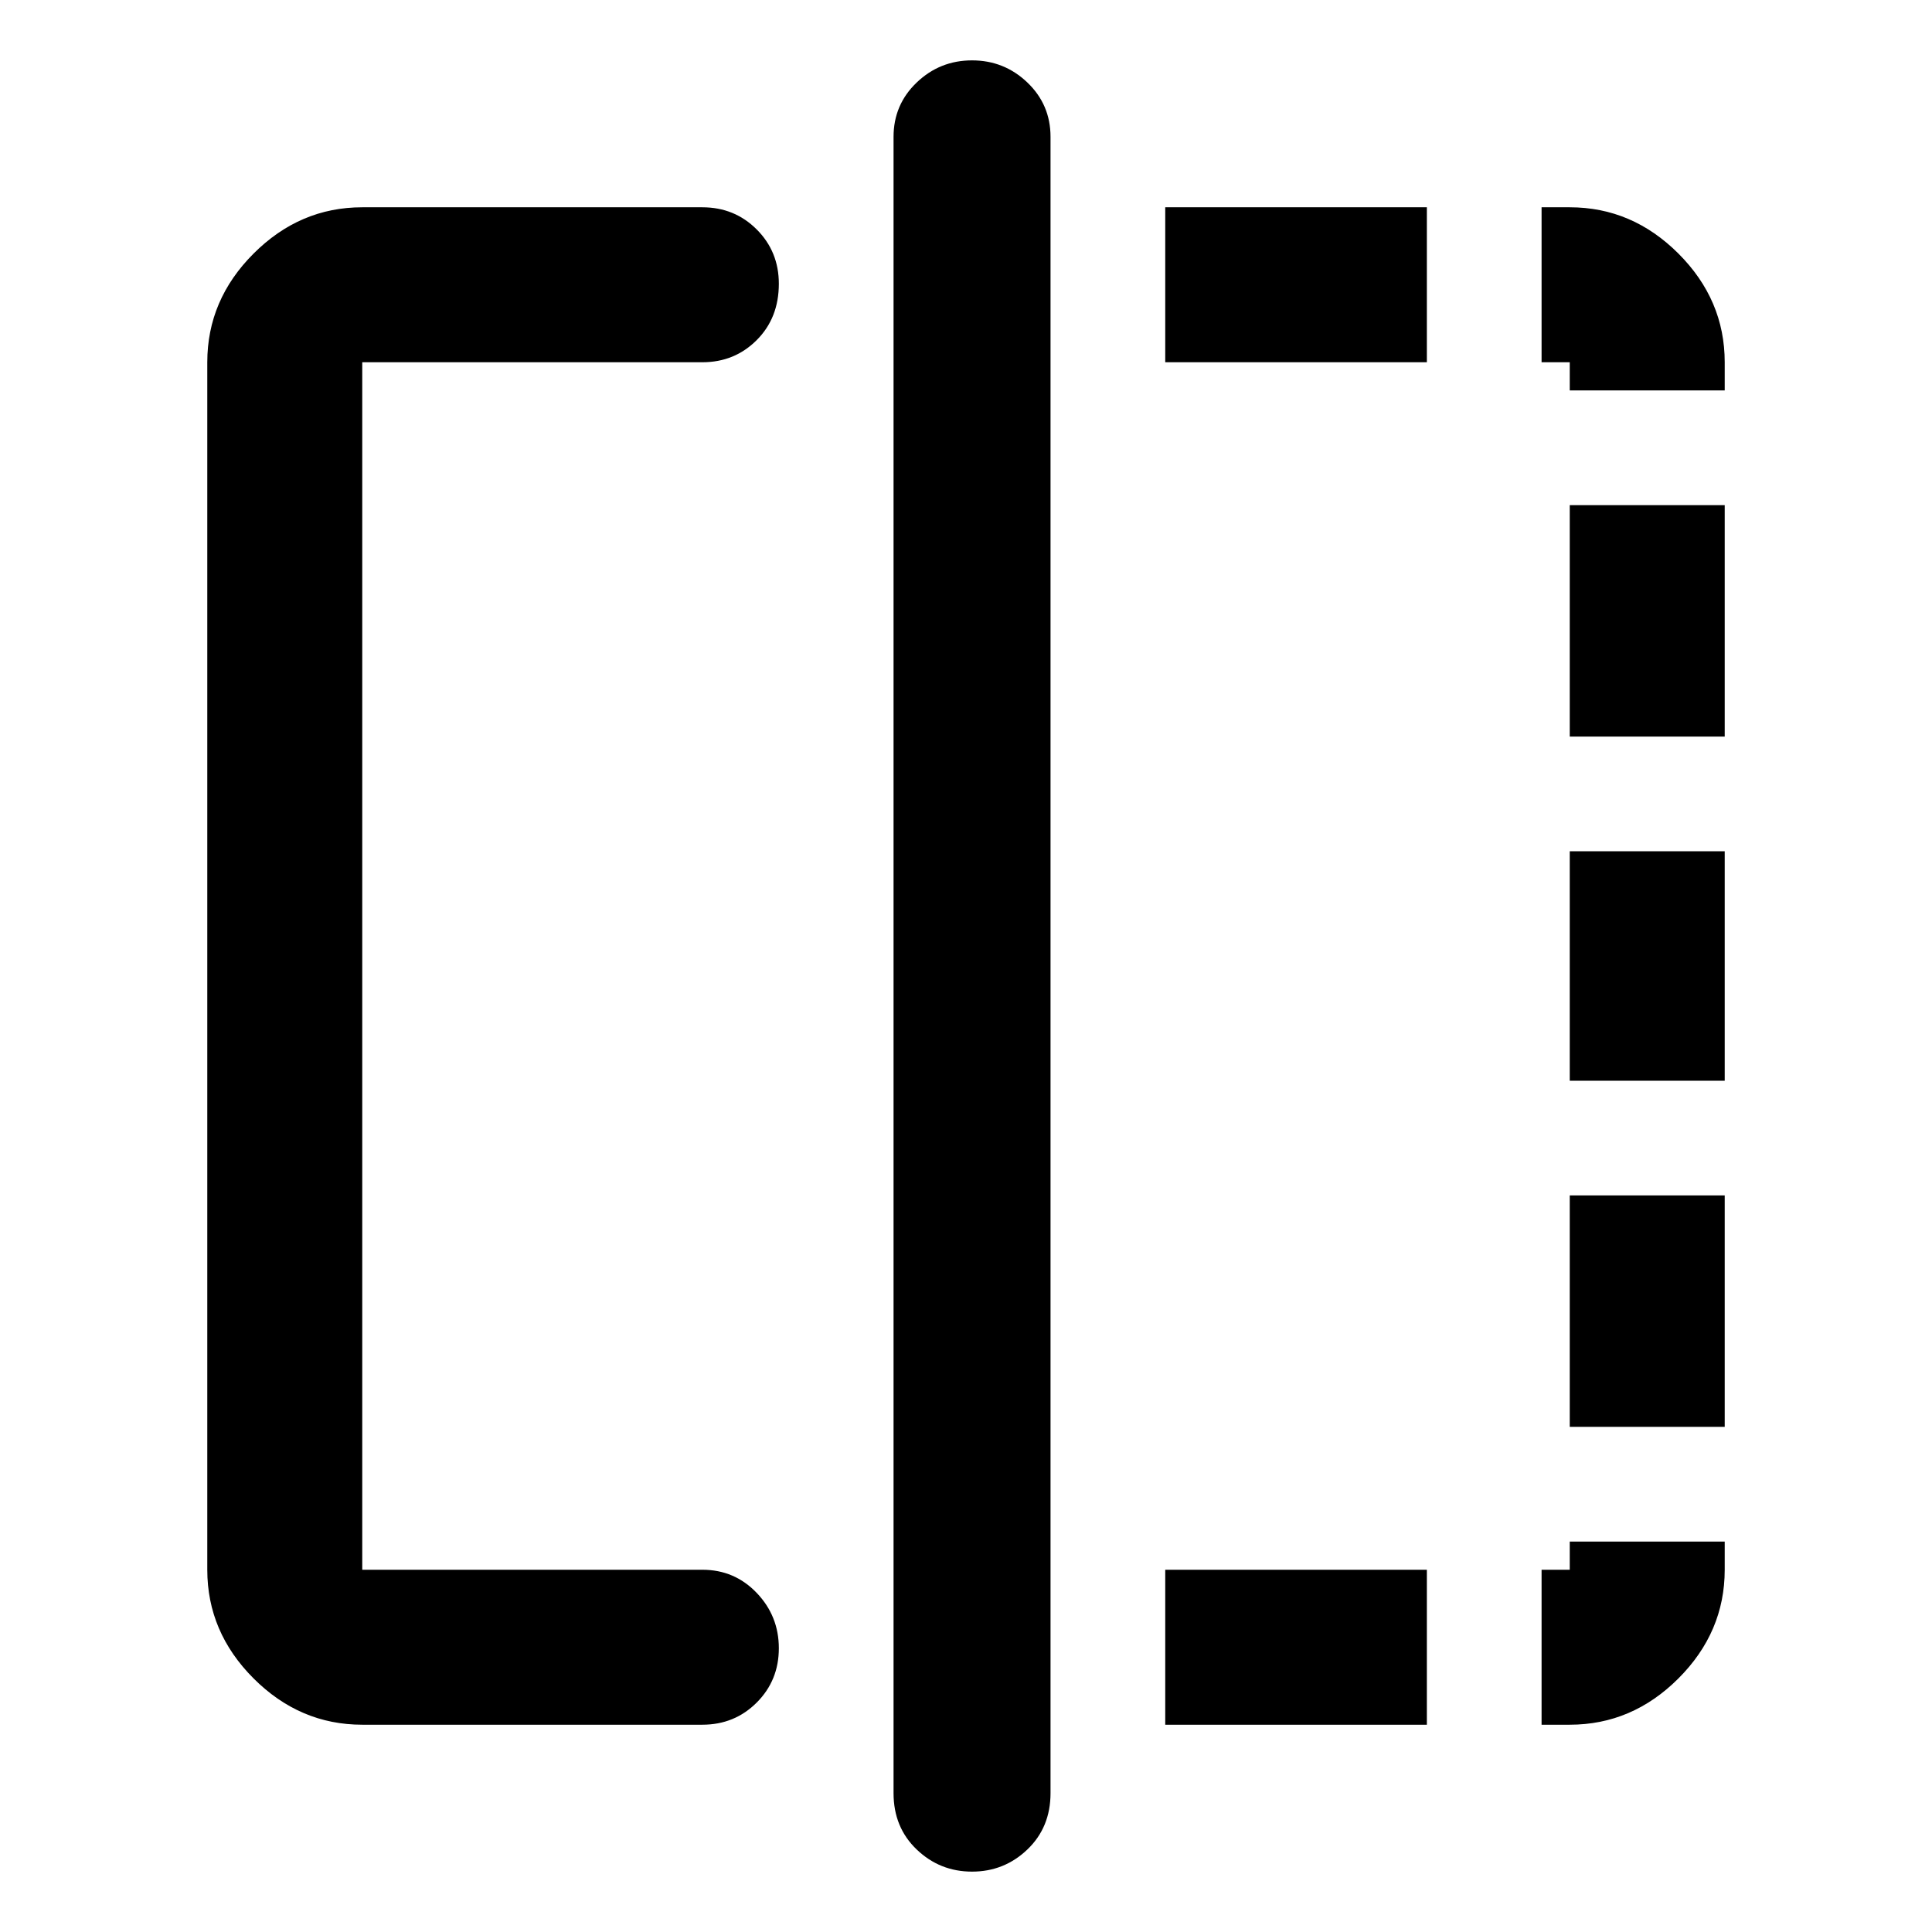 <svg xmlns="http://www.w3.org/2000/svg" height="48" width="48"><path d="M9 42.85Q7.45 42.85 6.3 41.7Q5.15 40.55 5.15 39V9Q5.15 7.45 6.3 6.3Q7.45 5.15 9 5.15H17.45Q18.25 5.15 18.8 5.7Q19.35 6.25 19.35 7.05Q19.35 7.9 18.8 8.45Q18.25 9 17.45 9H9Q9 9 9 9Q9 9 9 9V39Q9 39 9 39Q9 39 9 39H17.45Q18.25 39 18.8 39.575Q19.35 40.15 19.35 40.95Q19.35 41.75 18.8 42.3Q18.25 42.85 17.45 42.85ZM24.15 46.5Q23.35 46.5 22.775 45.95Q22.2 45.4 22.2 44.55V3.4Q22.2 2.6 22.775 2.05Q23.35 1.5 24.15 1.5Q24.95 1.5 25.525 2.05Q26.1 2.6 26.1 3.4V44.55Q26.1 45.4 25.525 45.95Q24.95 46.5 24.15 46.5ZM39 9H38.3V5.15H39Q40.55 5.15 41.7 6.3Q42.85 7.45 42.85 9V9.7H39ZM39 26.85V21.15H42.85V26.85ZM39 42.85H38.3V39H39V38.3H42.85V39Q42.85 40.55 41.7 41.7Q40.55 42.85 39 42.85ZM39 18.3V12.55H42.85V18.3ZM39 35.45V29.7H42.85V35.45ZM28.95 42.85V39H35.45V42.85ZM28.95 9V5.15H35.45V9Z"/></svg>